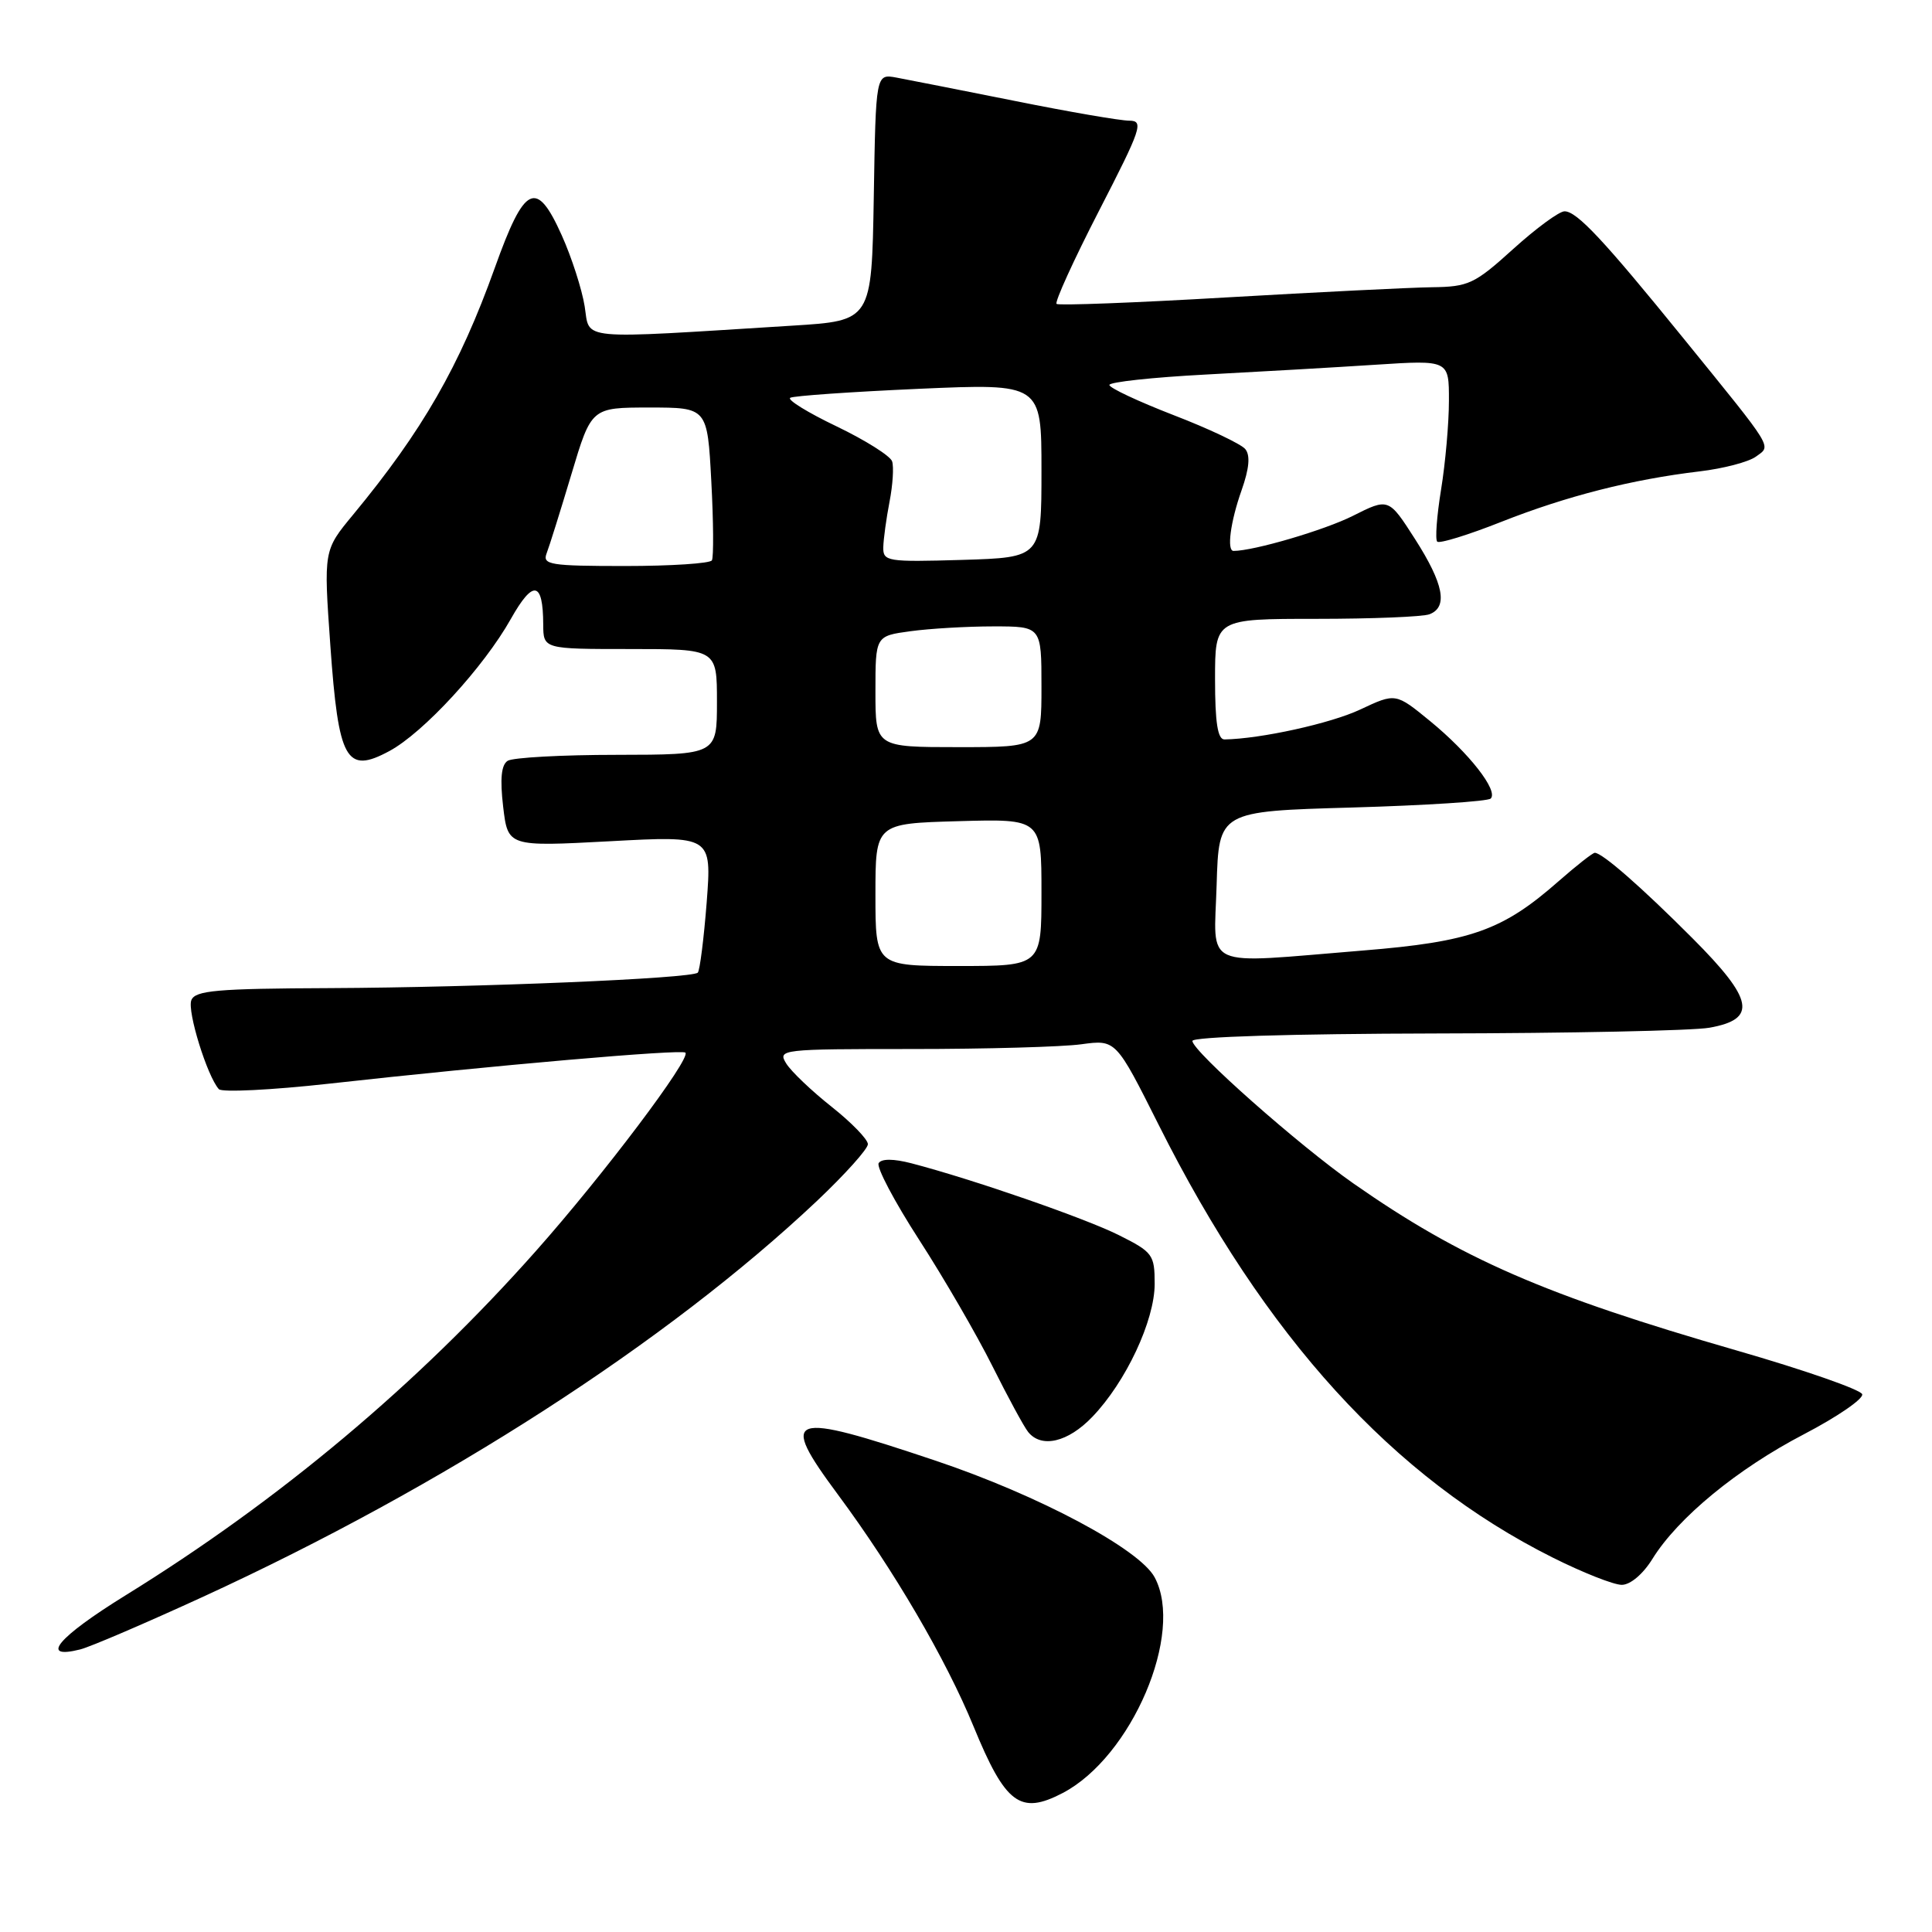 <?xml version="1.0" encoding="UTF-8" standalone="no"?>
<!DOCTYPE svg PUBLIC "-//W3C//DTD SVG 1.1//EN" "http://www.w3.org/Graphics/SVG/1.1/DTD/svg11.dtd" >
<svg xmlns="http://www.w3.org/2000/svg" xmlns:xlink="http://www.w3.org/1999/xlink" version="1.1" viewBox="0 0 256 256">
 <g >
 <path fill="currentColor"
d=" M 140.80 237.59 C 149.96 232.81 156.96 216.40 153.00 209.01 C 151.00 205.26 137.62 198.13 123.98 193.55 C 104.37 186.97 103.14 187.39 111.03 198.04 C 118.42 208.01 125.33 219.82 129.00 228.76 C 133.23 239.06 135.18 240.52 140.80 237.59 Z  M 26.93 211.57 C 58.87 196.89 88.41 177.84 108.23 159.15 C 111.95 155.63 115.00 152.24 115.00 151.61 C 115.00 150.98 112.84 148.75 110.19 146.65 C 107.55 144.56 104.84 141.98 104.18 140.92 C 103.02 139.05 103.48 139.00 120.85 139.00 C 130.68 139.00 140.78 138.72 143.29 138.37 C 147.86 137.75 147.86 137.75 153.54 149.07 C 167.64 177.19 184.59 195.80 205.73 206.38 C 209.70 208.37 213.82 210.00 214.89 210.00 C 216.03 210.00 217.72 208.57 218.97 206.54 C 222.33 201.12 230.20 194.64 239.02 190.05 C 243.47 187.73 246.95 185.34 246.75 184.74 C 246.54 184.13 239.05 181.52 230.10 178.94 C 204.68 171.61 193.61 166.79 179.33 156.81 C 172.11 151.76 158.00 139.28 158.00 137.93 C 158.00 137.38 171.09 136.98 190.25 136.94 C 207.99 136.91 224.30 136.57 226.50 136.18 C 232.87 135.05 232.39 132.47 224.29 124.35 C 217.53 117.57 212.31 113.00 211.32 113.00 C 211.04 113.00 208.89 114.69 206.54 116.75 C 199.10 123.30 194.90 124.79 180.59 125.95 C 158.92 127.71 160.88 128.59 161.21 117.25 C 161.50 107.50 161.50 107.50 179.17 107.00 C 188.88 106.72 197.15 106.19 197.53 105.81 C 198.56 104.77 194.67 99.79 189.51 95.56 C 184.93 91.81 184.93 91.81 180.25 94.01 C 176.33 95.86 167.05 97.90 162.25 97.98 C 161.35 97.99 161.00 95.74 161.00 90.00 C 161.00 82.00 161.00 82.00 174.42 82.00 C 181.80 82.00 188.55 81.73 189.42 81.39 C 191.89 80.44 191.30 77.37 187.50 71.43 C 184.00 65.97 184.00 65.97 179.25 68.36 C 175.51 70.24 166.13 73.00 163.45 73.00 C 162.53 73.00 163.04 69.13 164.51 64.98 C 165.54 62.06 165.69 60.33 165.00 59.50 C 164.44 58.83 160.17 56.80 155.49 55.00 C 150.82 53.19 147.00 51.40 147.00 51.01 C 147.00 50.62 152.74 50.00 159.75 49.63 C 166.76 49.26 176.89 48.68 182.25 48.33 C 192.00 47.70 192.00 47.70 191.99 53.10 C 191.99 56.07 191.52 61.37 190.95 64.87 C 190.38 68.38 190.15 71.49 190.44 71.77 C 190.73 72.06 194.56 70.88 198.95 69.14 C 207.59 65.73 216.21 63.53 225.21 62.46 C 228.35 62.09 231.70 61.21 232.66 60.51 C 234.73 59.00 235.23 59.82 223.09 44.86 C 212.48 31.78 208.94 28.00 207.31 28.00 C 206.60 28.00 203.54 30.25 200.50 33.00 C 195.39 37.63 194.59 38.00 189.74 38.06 C 186.86 38.10 174.60 38.71 162.50 39.41 C 150.40 40.12 140.28 40.50 140.00 40.27 C 139.73 40.03 142.26 34.47 145.63 27.92 C 151.25 17.00 151.59 16.00 149.63 15.99 C 148.46 15.99 141.65 14.82 134.50 13.38 C 127.35 11.95 120.27 10.56 118.78 10.28 C 116.05 9.78 116.05 9.78 115.78 26.14 C 115.50 42.50 115.50 42.50 105.00 43.15 C 76.11 44.95 78.20 45.15 77.47 40.58 C 77.11 38.34 75.75 34.10 74.43 31.17 C 71.07 23.69 69.51 24.45 65.56 35.50 C 60.90 48.51 55.98 57.08 46.78 68.21 C 42.88 72.92 42.88 72.92 43.77 85.50 C 44.85 100.79 45.86 102.61 51.59 99.52 C 56.11 97.09 64.10 88.40 67.69 82.01 C 70.64 76.77 71.96 76.99 71.98 82.75 C 72.00 86.00 72.00 86.00 83.50 86.00 C 95.00 86.00 95.00 86.00 95.00 93.00 C 95.00 100.00 95.00 100.00 81.75 100.02 C 74.46 100.02 67.95 100.38 67.27 100.81 C 66.42 101.35 66.24 103.20 66.67 106.89 C 67.30 112.19 67.30 112.19 80.81 111.47 C 94.31 110.74 94.31 110.74 93.64 119.56 C 93.26 124.41 92.73 128.60 92.46 128.88 C 91.67 129.66 63.47 130.84 43.72 130.93 C 28.69 130.99 25.85 131.24 25.35 132.54 C 24.79 134.00 27.45 142.59 29.00 144.32 C 29.40 144.76 35.98 144.44 43.62 143.59 C 65.26 141.18 90.34 139.00 90.82 139.48 C 91.59 140.26 79.95 155.70 70.97 165.81 C 55.35 183.42 37.01 198.81 16.62 211.40 C 7.65 216.95 5.15 219.93 10.62 218.56 C 11.95 218.23 19.28 215.08 26.93 211.57 Z  M 144.73 187.75 C 149.18 183.13 153.00 174.98 153.00 170.12 C 153.00 166.25 152.75 165.91 148.25 163.66 C 143.75 161.41 128.92 156.27 120.76 154.14 C 118.40 153.53 116.80 153.52 116.43 154.12 C 116.10 154.64 118.52 159.22 121.79 164.28 C 125.07 169.35 129.43 176.88 131.49 181.00 C 133.55 185.12 135.68 189.06 136.24 189.75 C 138.00 191.93 141.51 191.11 144.73 187.75 Z  M 116.00 118.56 C 116.00 109.12 116.00 109.12 127.00 108.81 C 138.00 108.50 138.00 108.50 138.00 118.25 C 138.00 128.00 138.00 128.00 127.00 128.00 C 116.00 128.00 116.00 128.00 116.00 118.56 Z  M 116.00 91.64 C 116.00 84.27 116.00 84.27 120.64 83.64 C 123.19 83.29 128.14 83.00 131.64 83.00 C 138.00 83.00 138.00 83.00 138.00 91.00 C 138.00 99.00 138.00 99.00 127.00 99.00 C 116.00 99.00 116.00 99.00 116.00 91.64 Z  M 72.43 73.32 C 72.79 72.39 74.27 67.66 75.72 62.82 C 78.36 54.00 78.36 54.00 86.04 54.00 C 93.73 54.00 93.73 54.00 94.25 63.75 C 94.54 69.11 94.57 73.84 94.33 74.25 C 94.08 74.66 88.91 75.00 82.83 75.00 C 72.89 75.00 71.85 74.83 72.43 73.32 Z  M 117.04 72.50 C 117.07 71.40 117.44 68.69 117.87 66.47 C 118.30 64.26 118.45 61.86 118.21 61.13 C 117.97 60.41 114.65 58.32 110.84 56.49 C 107.03 54.67 104.27 52.96 104.71 52.71 C 105.14 52.45 112.81 51.92 121.75 51.52 C 138.00 50.81 138.00 50.81 138.00 62.34 C 138.00 73.87 138.00 73.87 127.50 74.19 C 117.55 74.48 117.00 74.40 117.04 72.50 Z "/>
</g>
</svg>